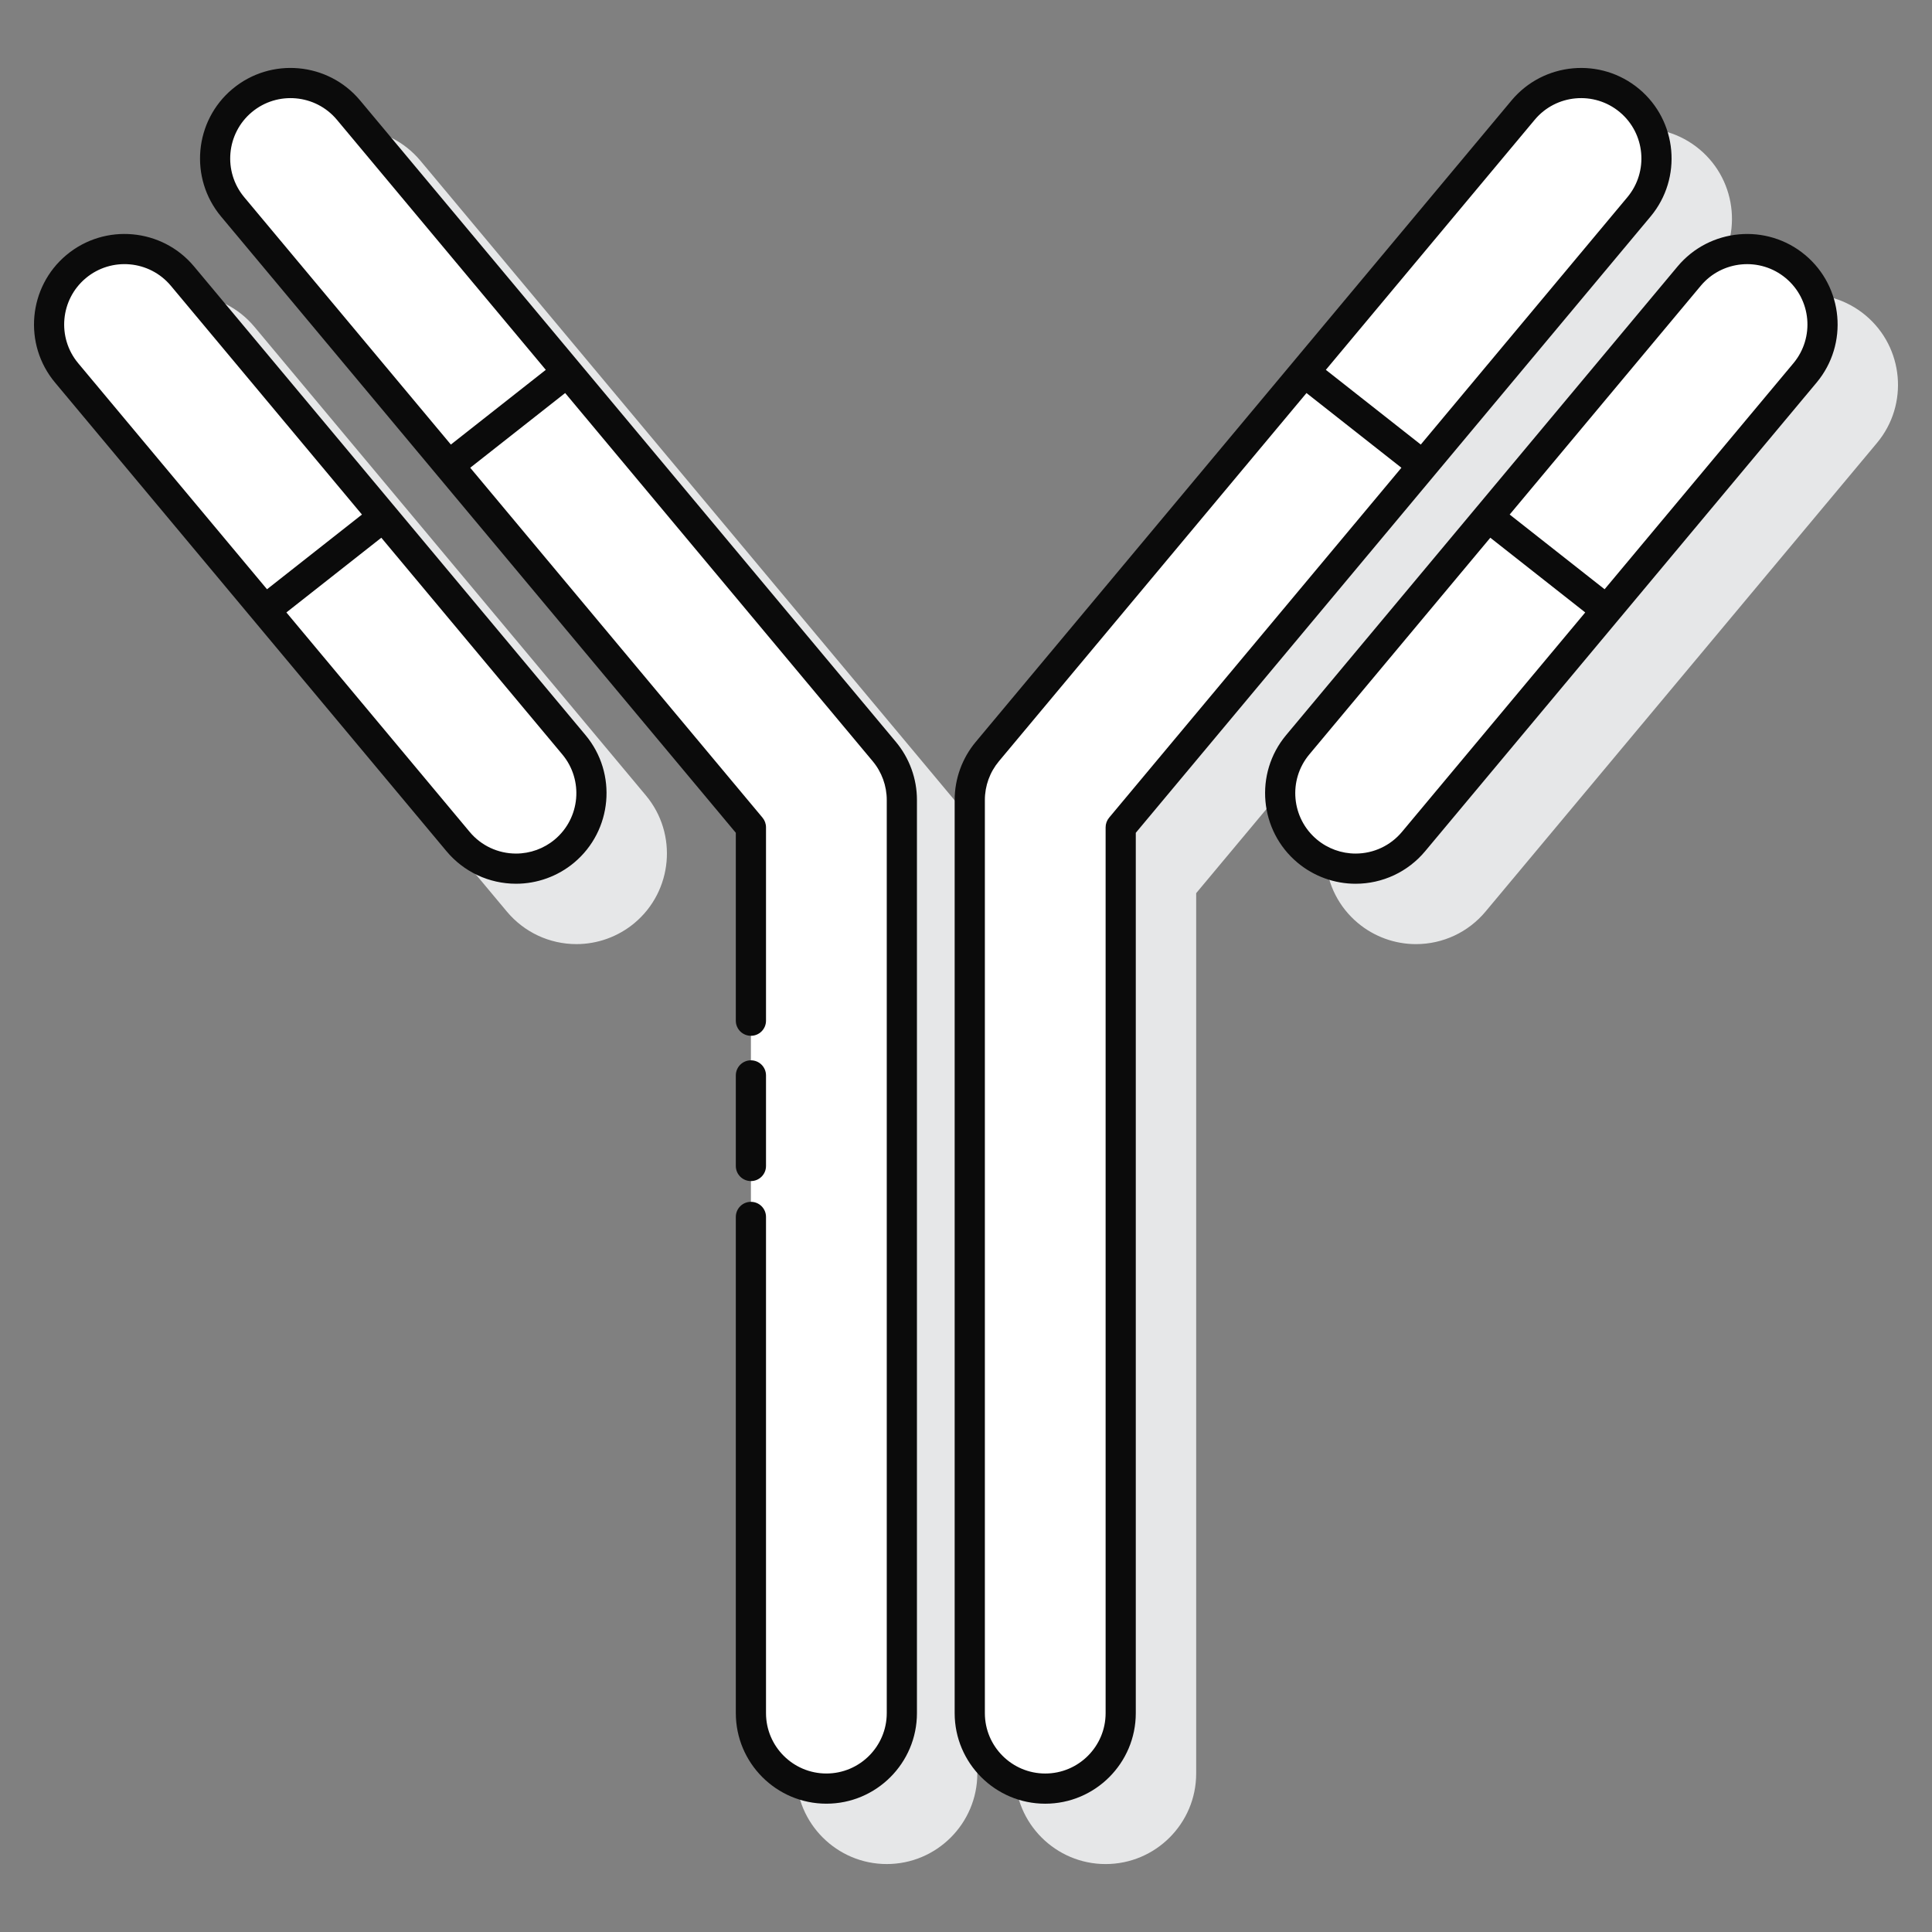 <?xml version="1.0"?>
<svg xmlns="http://www.w3.org/2000/svg" id="Layer_1" enable-background="new 0 0 128 128" height="512px" viewBox="0 0 128 128" width="512px" class="hovered-paths"><rect x="0" y="0" width="128" height="128" fill="#808080" stroke="none"/><g><g><g fill="#e6e7e8"><path d="m113.356 18.343c2.12-2.539 1.779-6.33-.759-8.451-.001 0-.001 0-.001 0-2.538-2.12-6.33-1.778-8.451.76l-35.5 42.501c-.899 1.077-1.395 2.442-1.395 3.846v60.5c0 3.309 2.691 6 6 6s6-2.691 6-6v-58.325z" data-original="#E6E7E8" class=""/><path d="m123.597 20.892c-.001 0-.001 0 0 0-2.539-2.12-6.33-1.779-8.452.76l-25.938 31.053c-2.12 2.539-1.779 6.33.76 8.451 1.076.899 2.441 1.395 3.843 1.395 1.785 0 3.465-.785 4.608-2.154l25.938-31.053c2.12-2.54 1.779-6.331-.759-8.452z" data-original="#E6E7E8" class=""/><path d="m27.856 10.651c-2.121-2.537-5.911-2.879-8.451-.759 0 0 0 0-.001 0-2.538 2.121-2.879 5.912-.759 8.451l34.105 40.831v58.324c0 3.309 2.691 6 6 6s6-2.691 6-6v-60.5c0-1.403-.495-2.769-1.395-3.846z" data-original="#E6E7E8" class=""/><path d="m16.856 21.651c-2.12-2.536-5.911-2.879-8.451-.759 0 0 0 0-.001 0-2.538 2.121-2.879 5.912-.759 8.451l25.938 31.053c1.144 1.369 2.823 2.154 4.608 2.154 1.401 0 2.767-.495 3.844-1.395 2.538-2.121 2.879-5.912.759-8.451z" data-original="#E6E7E8" class=""/></g><g><path d="m65.412 49.794c-.751.899-1.162 2.033-1.162 3.205v60.5c0 2.762 2.238 5 5 5s5-2.238 5-5v-58.687l20.024-23.972-7.861-6.188z" fill="#0089ef" data-original="#0089EF" class="" data-old_color="#0089ef" style="fill:#FFFFFF"/><path d="m107.955 6.66c-2.119-1.77-5.271-1.487-7.043.633l-14.5 17.359 7.861 6.188 14.314-17.137c1.771-2.119 1.487-5.273-.632-7.043z" fill="#fa759e" data-original="#FA759E" class="" data-old_color="#fa759e" style="fill:#FFFFFF"/><path d="m118.955 17.66c-2.12-1.771-5.271-1.487-7.043.633l-13.32 15.947 7.862 6.188 13.134-15.724c1.77-2.12 1.486-5.274-.633-7.044z" fill="#d4fbff" data-original="#D4FBFF" class="" data-old_color="#d4fbff" style="fill:#FFFFFF"/><path d="m85.975 49.345c-1.77 2.119-1.486 5.272.633 7.043.936.781 2.072 1.162 3.202 1.162 1.431 0 2.852-.61 3.841-1.795l12.804-15.329-7.862-6.188z" fill="#6dc9f7" data-original="#6DC9F7" class="" data-old_color="#6dc9f7" style="fill:#FFFFFF"/></g><g><path d="m58.588 49.794c.751.899 1.162 2.033 1.162 3.205v60.5c0 2.762-2.238 5-5 5s-5-2.238-5-5v-58.687l-20.023-23.972 7.861-6.188z" fill="#0089ef" data-original="#0089EF" class="" data-old_color="#0089ef" style="fill:#FFFFFF"/><g><path d="m54.75 115.499c-2.762 0-5-2.238-5-5v3c0 2.762 2.238 5 5 5s5-2.238 5-5v-3c0 2.761-2.238 5-5 5z" fill="#fff" data-original="#FFF" class="" data-old_color="#fff" style="fill:#FFFFFF"/></g><path d="m16.045 6.66c2.119-1.77 5.271-1.487 7.043.633l14.5 17.359-7.861 6.188-14.315-17.137c-1.769-2.119-1.486-5.273.633-7.043z" fill="#fa759e" data-original="#FA759E" class="" data-old_color="#fa759e" style="fill:#FFFFFF"/><path d="m5.045 17.66c2.12-1.771 5.271-1.487 7.043.633l13.32 15.947-7.862 6.188-13.134-15.725c-1.769-2.119-1.486-5.273.633-7.043z" fill="#d4fbff" data-original="#D4FBFF" class="" data-old_color="#d4fbff" style="fill:#FFFFFF"/><g><path d="m38.026 49.345c1.77 2.119 1.486 5.272-.633 7.043-.936.781-2.072 1.162-3.202 1.162-1.431 0-2.852-.61-3.841-1.795l-12.804-15.328 7.862-6.188z" fill="#6dc9f7" data-original="#6DC9F7" class="" data-old_color="#6dc9f7" style="fill:#FFFFFF"/><g fill="#3a2c60"><path d="m109.355 14.344c2.12-2.539 1.779-6.33-.759-8.451-.001 0-.001 0-.001 0-2.538-2.12-6.33-1.778-8.451.76l-35.5 42.501c-.899 1.077-1.395 2.442-1.395 3.846v60.5c0 3.309 2.691 6 6 6s6-2.691 6-6v-58.325zm-7.676-6.409c1.413-1.693 3.941-1.92 5.634-.507 1.693 1.414 1.92 3.941.507 5.635l-13.69 16.39-6.289-4.95zm-28.197 46.237c-.15.18-.232.406-.232.641v58.687c0 2.206-1.794 4-4 4s-4-1.794-4-4v-60.5c0-.936.33-1.846.93-2.564l20.378-24.396 6.289 4.95z" data-original="#3A2C60" class="hovered-path active-path" style="fill:#0B0B0B" data-old_color="#3A2C60"/><path d="m119.596 16.893c-.001 0-.001 0 0 0-2.539-2.12-6.33-1.778-8.452.76l-25.937 31.052c-2.12 2.539-1.779 6.33.76 8.451 1.076.899 2.441 1.395 3.843 1.395 1.785 0 3.465-.785 4.608-2.154l25.938-31.053c2.119-2.539 1.779-6.33-.76-8.451zm-26.713 38.222c-.762.912-1.882 1.436-3.073 1.436-.934 0-1.844-.33-2.561-.93-1.693-1.414-1.92-3.941-.507-5.635l11.995-14.36 6.289 4.95zm25.937-31.052-12.511 14.977-6.289-4.95 12.659-15.155c1.414-1.693 3.942-1.92 5.634-.507 1.694 1.414 1.92 3.941.507 5.635z" data-original="#3A2C60" class="hovered-path active-path" style="fill:#0B0B0B" data-old_color="#3A2C60"/><path d="m49.75 78.249c.553 0 1-.447 1-1v-6c0-.553-.447-1-1-1s-1 .447-1 1v6c0 .553.447 1 1 1z" data-original="#3A2C60" class="hovered-path active-path" style="fill:#0B0B0B" data-old_color="#3A2C60"/><path d="m23.855 6.651c-2.121-2.536-5.911-2.879-8.451-.759 0 0 0 0-.001 0-2.538 2.121-2.879 5.912-.759 8.451l34.106 40.832v12.449c0 .553.447 1 1 1s1-.447 1-1v-12.811c0-.234-.082-.461-.232-.641l-19.364-23.183 6.289-4.95 20.377 24.396c.6.719.93 1.629.93 2.564v60.5c0 2.206-1.794 4-4 4s-4-1.794-4-4v-32.875c0-.553-.447-1-1-1s-1 .447-1 1v32.875c0 3.309 2.691 6 6 6s6-2.691 6-6v-60.5c0-1.403-.495-2.769-1.395-3.846zm-7.169.777c1.691-1.412 4.22-1.186 5.634.506l13.84 16.569-6.289 4.95-13.692-16.39c-1.413-1.694-1.186-4.221.507-5.635z" data-original="#3A2C60" class="hovered-path active-path" style="fill:#0B0B0B" data-old_color="#3A2C60"/><path d="m12.855 17.651c-2.12-2.537-5.911-2.879-8.451-.759 0 0 0 0-.001 0-2.538 2.121-2.879 5.912-.759 8.451l25.938 31.053c1.144 1.369 2.823 2.154 4.608 2.154 1.401 0 2.767-.495 3.844-1.395 2.538-2.121 2.879-5.912.759-8.451zm-7.17.777c1.694-1.415 4.221-1.187 5.635.506l12.66 15.156-6.289 4.95-12.512-14.977c-1.413-1.694-1.186-4.221.506-5.635zm31.067 37.193c-.718.6-1.628.93-2.562.93-1.191 0-2.312-.523-3.073-1.436l-12.143-14.539 6.289-4.95 11.994 14.36c1.414 1.694 1.187 4.221-.505 5.635z" data-original="#3A2C60" class="hovered-path active-path" style="fill:#0B0B0B" data-old_color="#3A2C60"/></g></g></g></g></g> </svg>
